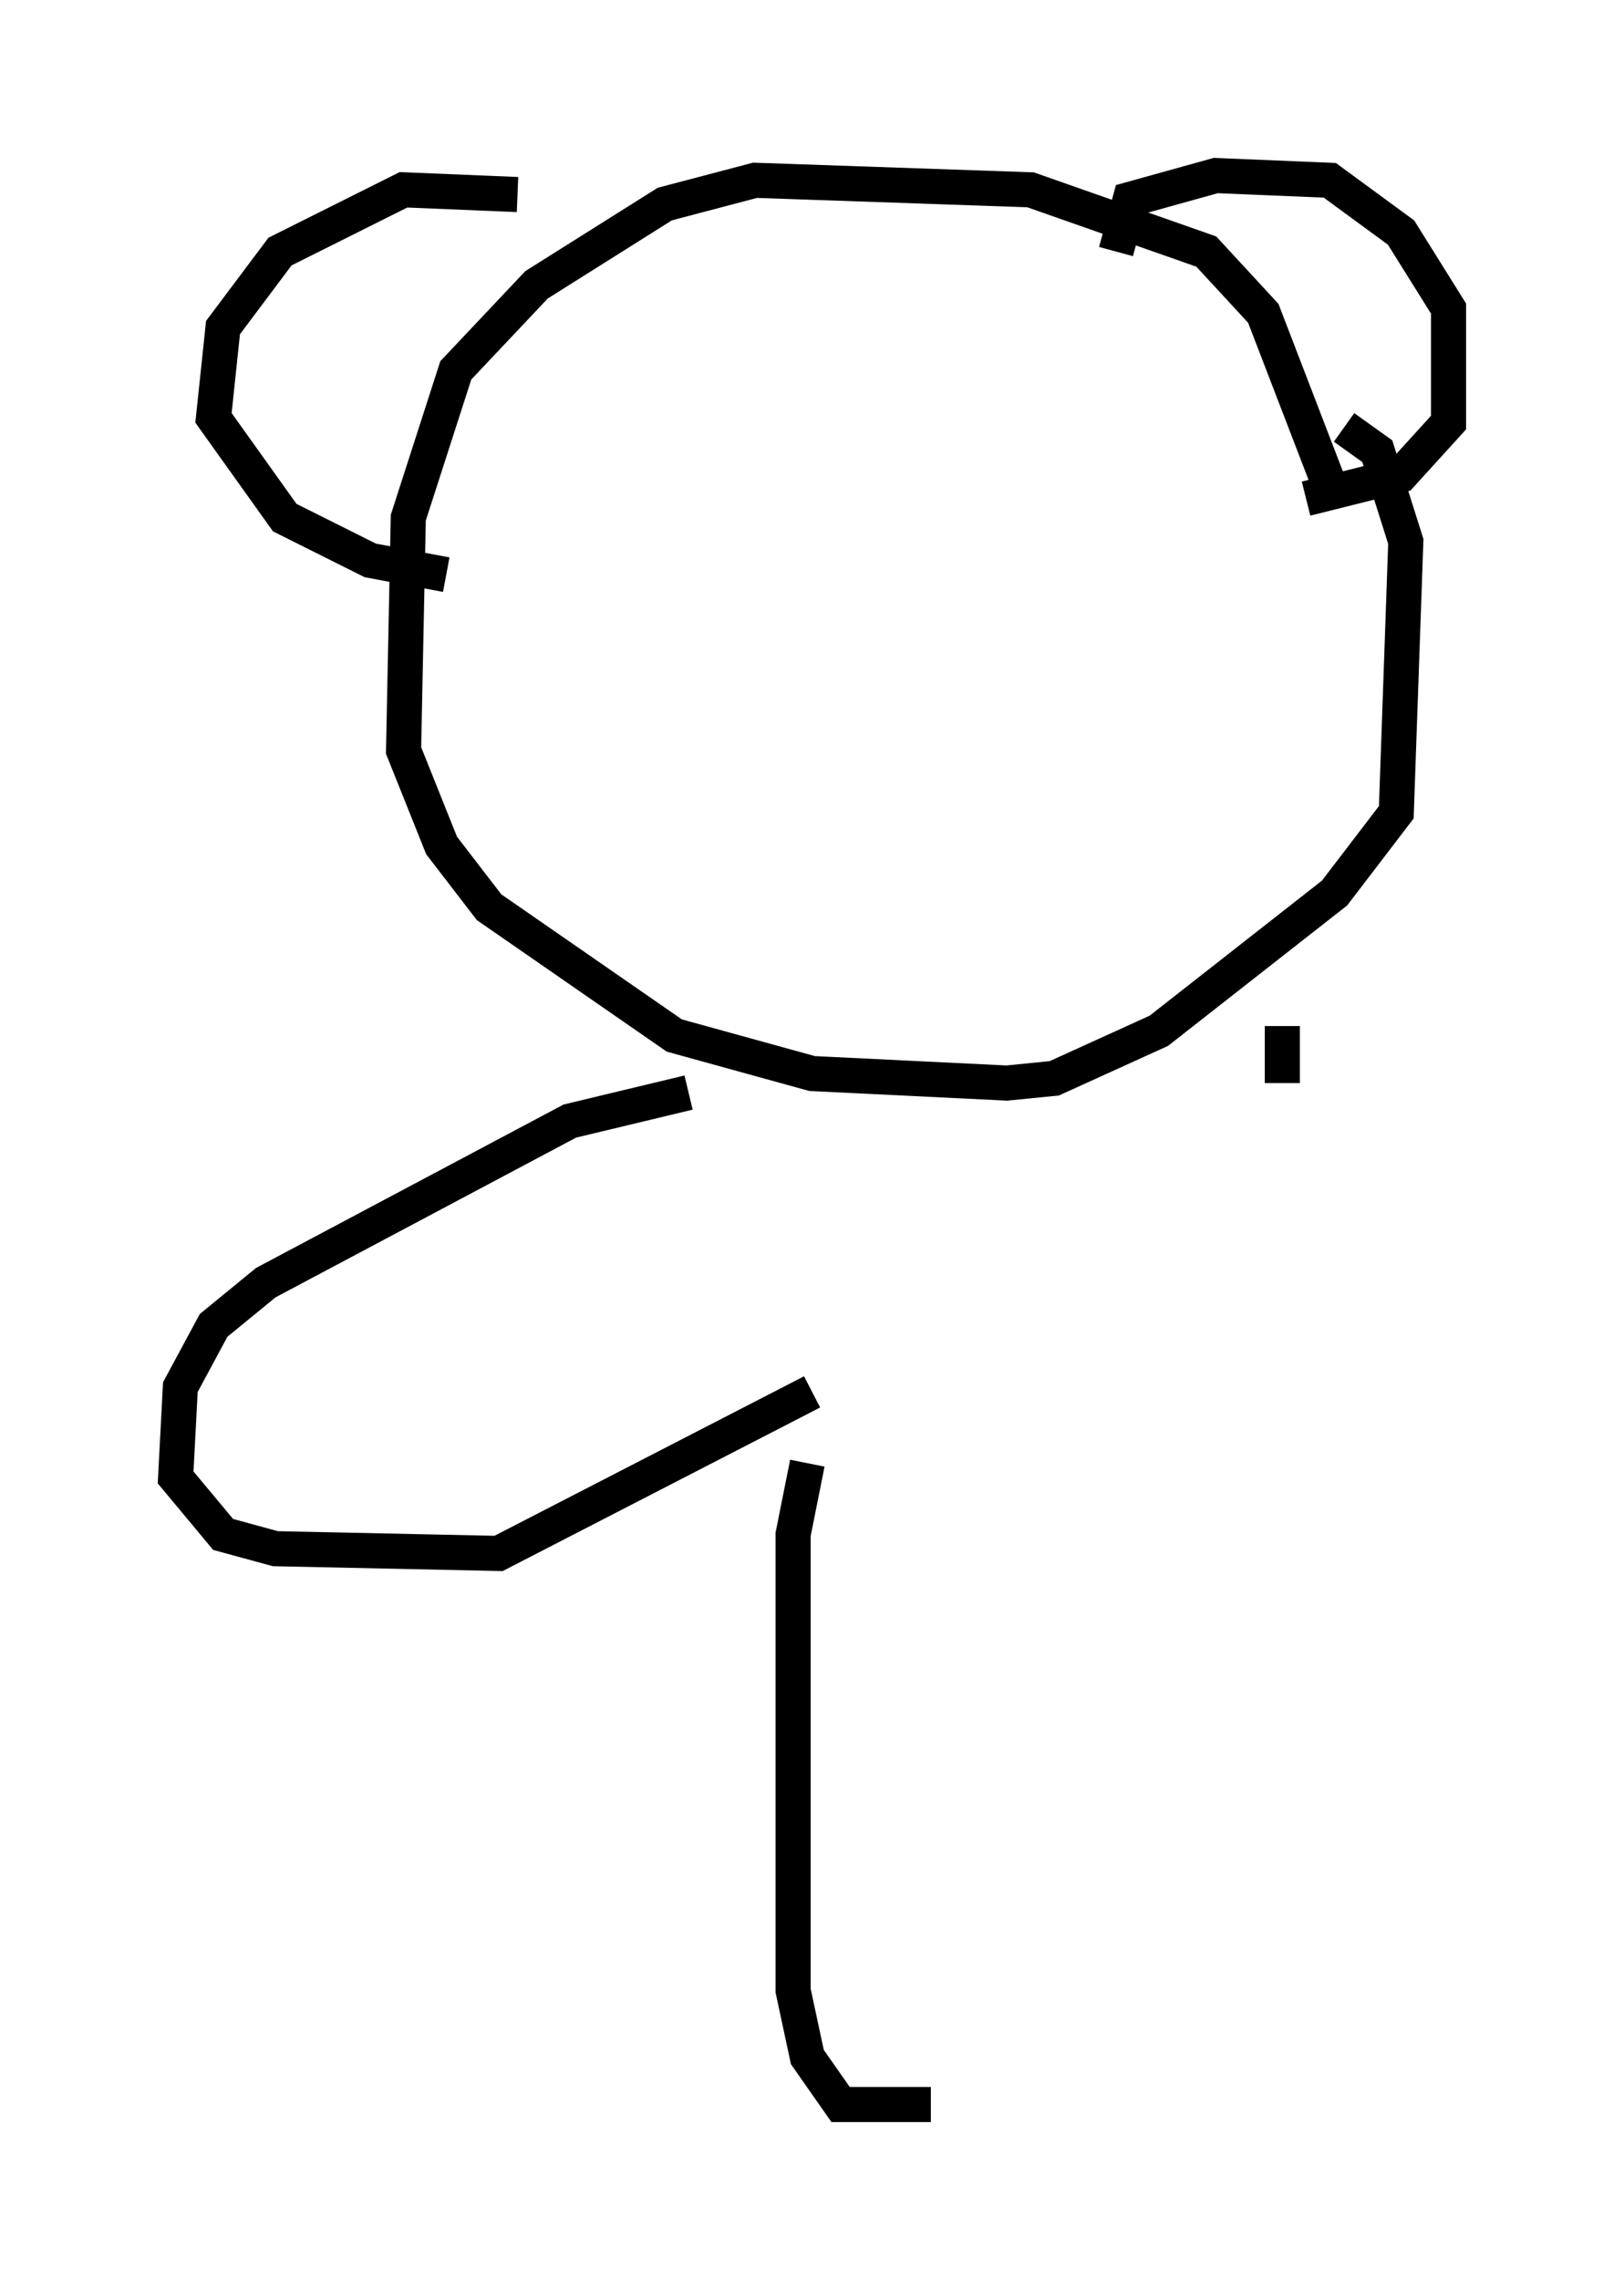 <?xml version="1.0" encoding="utf-8" ?>
<svg baseProfile="full" height="64.939" version="1.1" width="46.265" xmlns="http://www.w3.org/2000/svg" xmlns:ev="http://www.w3.org/2001/xml-events" xmlns:xlink="http://www.w3.org/1999/xlink"><defs /><rect fill="white" height="64.939" width="46.265" x="0" y="0" /><path d="M16.773, 6.624 m-2.03, -1.083 l-3.248, -0.135 -3.518, 1.759 l-1.624, 2.165 -0.271, 2.571 l2.03, 2.842 2.436, 1.218 l2.165, 0.406 m19.08, -9.202 l0.406, -1.488 2.436, -0.677 l3.248, 0.135 2.03, 1.488 l1.353, 2.165 0.0, 3.248 l-1.353, 1.488 -2.706, 0.677 m0.812, 0.0 l-2.03, -5.277 -1.624, -1.759 l-5.007, -1.759 -7.848, -0.271 l-2.571, 0.677 -3.654, 2.3 l-2.3, 2.436 -1.353, 4.195 l-0.135, 6.631 1.083, 2.706 l1.353, 1.759 5.277, 3.654 l3.924, 1.083 5.548, 0.271 l1.353, -0.135 2.977, -1.353 l5.007, -3.924 1.759, -2.3 l0.271, -7.713 -0.812, -2.571 l-0.947, -0.677 m-18.674, 18.944 l-3.383, 0.812 -8.66, 4.601 l-1.488, 1.218 -0.947, 1.759 l-0.135, 2.571 1.353, 1.624 l1.488, 0.406 6.36, 0.135 l8.931, -4.601 m-0.135, 2.03 l-0.406, 2.03 0.0, 12.99 l0.406, 1.894 0.947, 1.353 l2.571, 0.0 m10.013, -30.717 l0.0, 1.624 " fill="none" stroke="black" stroke-width="1" /></svg>